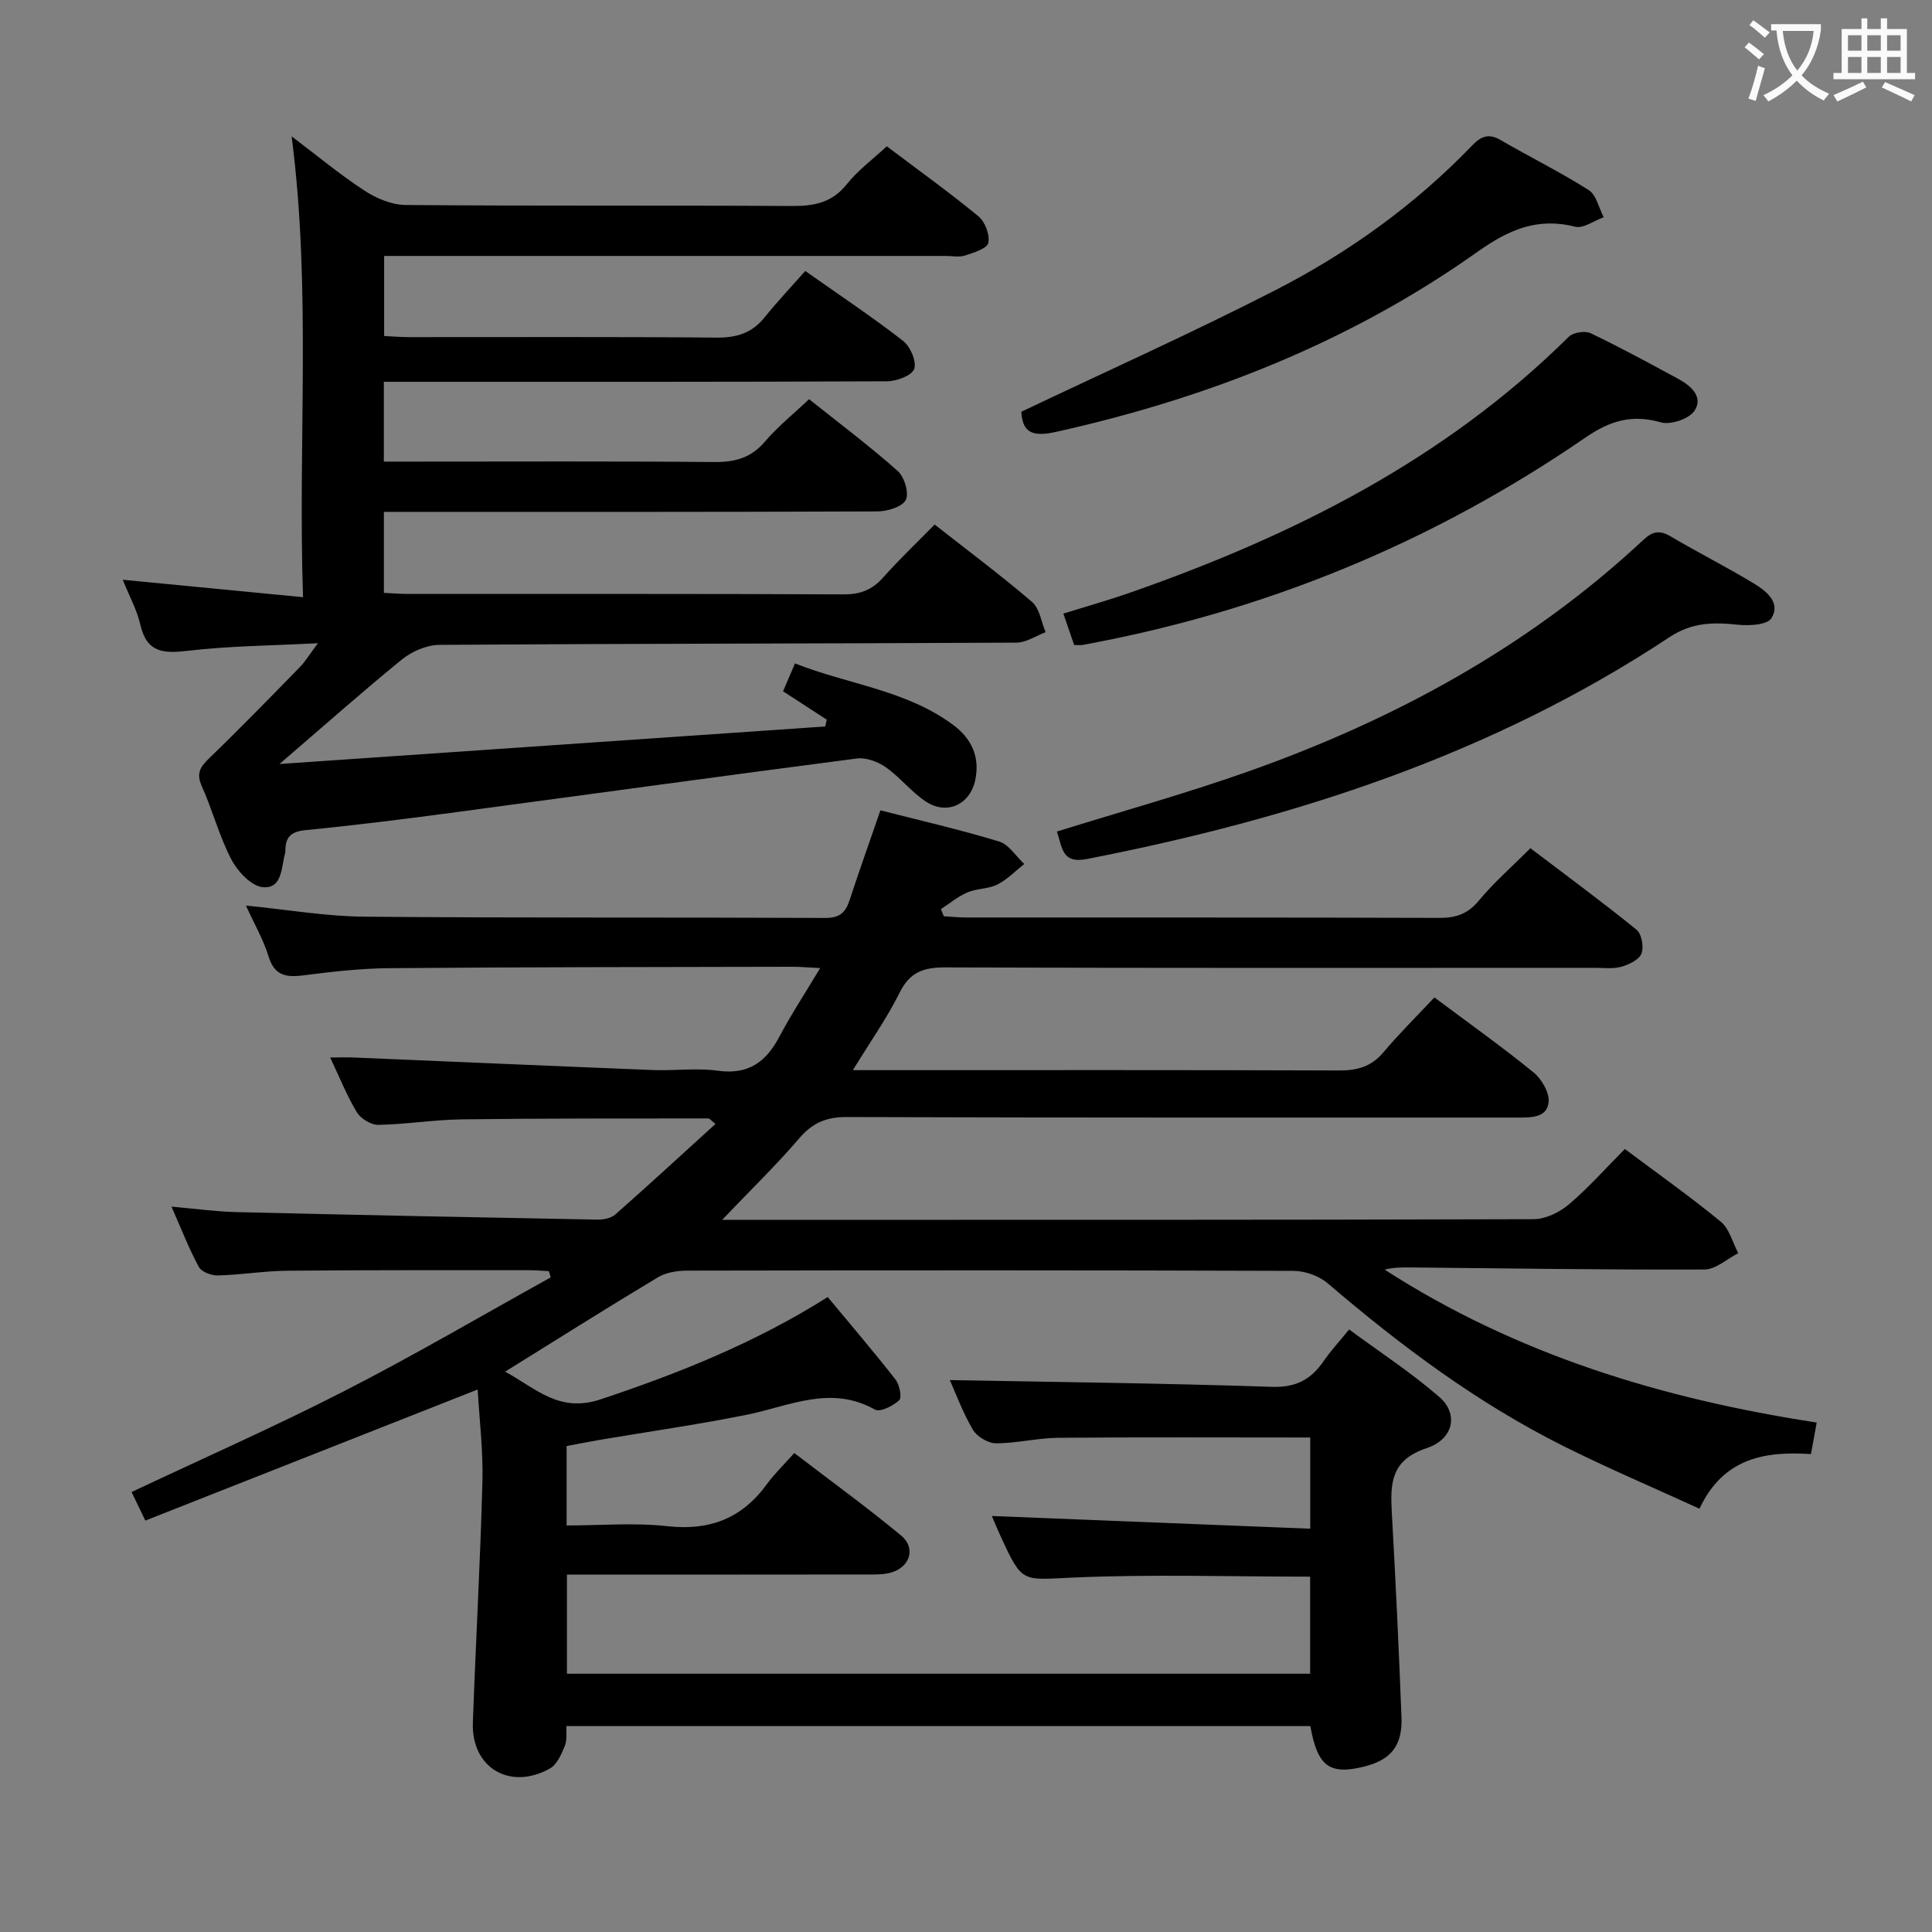 <svg enable-background="new 0 0 400 400" viewBox="0 0 400 400" xmlns="http://www.w3.org/2000/svg"><rect x="0" y="0" width="400" height="400" fill="#808080" stroke="none"/><g fill="#010000"><path d="m336.41 237.89c6.9 5.17 13.58 9.88 19.87 15.06 1.78 1.47 2.44 4.3 3.61 6.51-2.34 1.18-4.67 3.37-7.02 3.38-20.31.08-40.62-.24-60.93-.43-1.75-.02-3.49 0-5.27.45 27.32 17.61 57.54 26.77 89.46 31.66-.46 2.52-.78 4.28-1.19 6.53-9.44-.62-18.13.73-23.08 11.31-9.64-4.41-19.06-8.41-28.19-12.98-17.82-8.91-33.66-20.75-48.76-33.67-1.81-1.54-4.69-2.58-7.07-2.59-41.83-.15-83.66-.13-125.49-.05-2.06 0-4.41.35-6.13 1.38-10.41 6.24-20.67 12.72-31.64 19.54 6.36 3.43 11.13 8.61 19.77 5.73 16.31-5.43 32.11-11.76 47.02-21.18 4.78 5.76 9.52 11.3 14 17.03.85 1.08 1.41 3.74.81 4.32-1.25 1.19-3.97 2.54-5.03 1.95-9.17-5.16-17.69-.72-26.49 1.06-10.08 2.04-20.28 3.48-30.42 5.2-2.26.38-4.52.84-6.93 1.29v16.44c6.98 0 13.97-.61 20.82.15 8.8.98 15.49-1.6 20.65-8.71 1.56-2.14 3.51-4 5.67-6.44 7.71 5.91 15.08 11.26 22.09 17.06 3.11 2.57 1.93 6.48-1.95 7.66-1.55.47-3.28.43-4.93.43-18.83.03-37.66.02-56.5.02-1.81 0-3.61 0-5.78 0v20.53h153.87c0-6.67 0-13.4 0-20.1-16.57 0-32.89-.53-49.15.19-10.44.46-10.4 1.28-14.81-8.28-.75-1.64-1.44-3.3-1.94-4.47 21.87.87 43.7 1.75 65.92 2.63 0-7.07 0-12.96 0-18.88-17.63 0-34.91-.09-52.19.06-4.3.04-8.59 1.15-12.89 1.14-1.63 0-3.92-1.39-4.77-2.82-2.09-3.56-3.53-7.5-4.77-10.27 22 .41 44.35.65 66.69 1.4 5 .17 8.1-1.54 10.72-5.35 1.4-2.04 3.11-3.88 5.26-6.53 6.34 4.68 12.85 8.92 18.67 13.97 4 3.47 3.04 8.72-2.63 10.61-7.42 2.46-7.53 7.29-7.2 13.31.79 14.11 1.46 28.24 2 42.36.23 6.01-2.22 8.92-7.91 10.3-7.01 1.7-9.49-.14-10.96-8.43-51.16 0-102.38 0-154.02 0-.08 1.32.17 2.88-.34 4.13-.7 1.71-1.62 3.84-3.08 4.65-8.27 4.62-16.27-.15-15.95-9.46.59-16.63 1.54-33.24 1.98-49.87.17-6.44-.63-12.91-.98-19.14-22.98 9.06-45.75 18.04-68.81 27.14-1.25-2.6-2.1-4.35-2.85-5.91 14.79-6.98 29.65-13.53 44.07-20.92 14.46-7.4 28.49-15.64 42.71-23.52-.13-.43-.25-.86-.38-1.29-1.37-.07-2.74-.2-4.11-.2-16.66.01-33.33-.05-49.99.11-4.81.04-9.6.85-14.41.98-1.34.04-3.4-.73-3.96-1.76-2.04-3.75-3.58-7.77-5.67-12.49 4.92.43 9.12 1.02 13.33 1.13 24.95.6 49.91 1.1 74.86 1.56 1.24.02 2.82-.29 3.7-1.06 6.95-6.13 13.77-12.41 20.74-18.75-.96-.76-1.21-1.14-1.46-1.14-16.99.02-33.97-.03-50.95.19-5.8.07-11.59 1.03-17.4 1.14-1.5.03-3.63-1.29-4.44-2.61-2.04-3.36-3.5-7.07-5.52-11.34 2.18 0 3.6-.05 5.01.01 20.59.86 41.18 1.77 61.78 2.59 4.49.18 9.07-.47 13.48.14 6.27.87 9.94-1.76 12.71-7.01 2.45-4.63 5.35-9.03 8.47-14.24-2.63-.13-4.21-.28-5.79-.27-27.83.06-55.66.06-83.48.29-5.96.05-11.94.75-17.86 1.5-3.56.45-5.89-.03-7.09-3.96-1.04-3.42-2.89-6.59-4.67-10.5 8.65.85 16.56 2.23 24.48 2.3 31.83.28 63.66.11 95.49.26 2.92.01 4.16-1.1 4.99-3.63 2.01-6.12 4.17-12.18 6.4-18.65 8.32 2.13 16.54 4.01 24.59 6.46 2.01.61 3.47 3.05 5.19 4.65-1.84 1.45-3.52 3.22-5.57 4.25-1.87.94-4.26.8-6.21 1.64-1.96.84-3.67 2.28-5.48 3.46.2.49.41.98.61 1.47 1.56.09 3.11.26 4.67.26 32.66.02 65.33-.03 97.99.08 3.45.01 5.87-.87 8.14-3.61 3.06-3.7 6.74-6.9 10.64-10.82 7.35 5.58 14.8 11.06 21.97 16.87 1.07.87 1.56 3.58 1.03 4.95-.49 1.28-2.58 2.27-4.16 2.72-1.71.48-3.63.23-5.47.23-44.83.01-89.66.07-134.49-.09-4.46-.02-7.33.93-9.45 5.19-2.62 5.28-6.07 10.15-9.7 16.08h6.17c31.5 0 62.99-.05 94.49.07 3.77.01 6.67-.78 9.18-3.76 3.32-3.94 7-7.57 10.56-11.36 7.28 5.44 14.07 10.26 20.51 15.51 1.67 1.36 3.3 4.13 3.14 6.09-.28 3.3-3.56 3.27-6.32 3.27-46.33-.01-92.66.05-138.99-.11-4.24-.01-7.09 1.19-9.83 4.39-4.75 5.54-10.01 10.64-15.97 16.89h5.54c54.16 0 108.32.04 162.48-.13 2.46-.01 5.35-1.43 7.29-3.07 4-3.39 7.55-7.41 11.58-11.46z"/><path d="m57.86 158.18c38.52-2.65 75.76-5.21 112.99-7.77.11-.47.21-.94.32-1.41-2.96-1.92-5.92-3.85-9.05-5.88.79-1.83 1.49-3.47 2.48-5.77 11 4.37 23 5.49 32.76 12.75 3.83 2.85 5.53 6.61 4.57 11.33-1.05 5.14-5.87 7.41-10.26 4.51-3.01-1.99-5.32-5.02-8.29-7.1-1.64-1.15-4.08-2.05-6-1.8-27.66 3.59-55.3 7.42-82.95 11.11-10.38 1.39-20.77 2.7-31.18 3.72-3.04.3-4.16 1.47-4.17 4.25 0 .17 0 .34-.05.5-.81 2.93-.54 7.43-4.62 7.06-2.37-.21-5.21-3.25-6.5-5.72-2.52-4.82-3.9-10.23-6.14-15.21-1.23-2.75-.22-4.07 1.66-5.88 6.34-6.12 12.48-12.44 18.64-18.74 1.11-1.13 1.94-2.54 3.75-4.96-9.77.51-18.36.56-26.84 1.56-5.08.6-8.61.46-9.93-5.42-.68-3.01-2.25-5.82-3.64-9.28 12.57 1.22 24.51 2.37 37.33 3.61-1.09-32.24 1.76-63.5-2.36-95.41 5.16 3.9 9.91 7.85 15.04 11.21 2.47 1.62 5.66 2.98 8.54 3 26.66.23 53.33.05 79.99.21 4.6.03 8.32-.67 11.37-4.51 2.25-2.83 5.26-5.05 8.28-7.85 6.36 4.8 12.83 9.44 18.96 14.48 1.37 1.13 2.42 3.85 2.06 5.51-.26 1.19-3.03 2.03-4.81 2.62-1.2.4-2.64.09-3.97.09-36.83 0-73.66 0-110.49 0-1.82 0-3.64 0-5.82 0v16.58c1.73.08 3.49.23 5.25.23 21.16.02 42.33-.1 63.49.1 4.19.04 7.39-.9 10.03-4.19 2.6-3.24 5.47-6.27 8.42-9.61 7.4 5.22 14.02 9.62 20.28 14.5 1.49 1.16 2.82 4.29 2.27 5.79-.51 1.39-3.64 2.54-5.63 2.55-32.66.15-65.33.11-97.99.11-1.96 0-3.92 0-6.18 0v16.52h5.88c20.83 0 41.66-.1 62.49.09 4.29.04 7.62-.82 10.51-4.21 2.68-3.14 5.96-5.77 9.16-8.8 6.24 4.97 12.5 9.67 18.33 14.84 1.39 1.23 2.41 4.58 1.7 6-.72 1.44-3.79 2.38-5.84 2.39-32.16.14-64.33.1-96.49.1-1.81 0-3.61 0-5.73 0v16.77c1.66.07 3.41.22 5.16.22 30 .01 60-.05 89.99.09 3.48.02 5.94-.93 8.22-3.5 3.31-3.73 6.94-7.17 10.66-10.96 6.92 5.44 13.73 10.51 20.16 16.02 1.57 1.35 1.91 4.14 2.82 6.27-2.01.75-4.01 2.15-6.03 2.16-39.83.21-79.65.19-119.48.46-2.63.02-5.71 1.36-7.8 3.05-8.22 6.7-16.15 13.75-25.32 21.62z"/><path d="m218.82 172.16c13.5-4.2 26.59-7.84 39.37-12.35 30.4-10.73 58.31-25.88 82.05-48.03 1.9-1.77 3.35-2.08 5.62-.74 5.72 3.38 11.66 6.37 17.34 9.81 2.53 1.54 5.54 3.97 3.55 7.15-.87 1.4-4.63 1.59-6.97 1.34-5.03-.53-9.46-.51-14.09 2.55-36.75 24.34-77.78 37.6-120.67 45.96-5.26 1.04-5.08-2.5-6.2-5.69z"/><path d="m222.39 133.54c-.67-1.95-1.36-3.96-2.23-6.5 4.83-1.51 9.56-2.84 14.19-4.47 33.56-11.77 64.82-27.46 90.45-52.85.91-.9 3.36-1.29 4.53-.73 6.14 2.93 12.11 6.2 18.1 9.43 2.65 1.43 5.28 3.74 3.41 6.61-1.11 1.69-4.97 3-7 2.41-5.99-1.72-10.56-.31-15.59 3.15-31.61 21.73-66.37 36.03-104.13 42.94-.47.08-.97.01-1.73.01z"/><path d="m211.45 85.25c17.77-8.45 35.34-16.33 52.46-25.1 15.16-7.76 28.98-17.66 40.86-30.01 1.9-1.97 3.47-2.58 5.98-1.11 6.02 3.51 12.3 6.59 18.17 10.32 1.59 1.01 2.1 3.7 3.11 5.62-1.99.71-4.22 2.4-5.92 1.97-7.82-2-13.81.66-20.17 5.17-26.39 18.72-55.9 30.33-87.41 37.33-5.01 1.11-6.83-.07-7.08-4.19z"/></g><path d="m362.1 8.8c1.1.8 2.1 1.6 3.1 2.4l-1 1.1c-1.3-1.1-2.3-2-3-2.5zm1.9 4.8c.5.2.9.4 1.4.5-.6 2.3-1.3 4.5-1.9 6.8l-1.5-.5c.8-2.1 1.4-4.3 2-6.8zm-1-9.4c1.3.9 2.4 1.8 3.4 2.5l-1 1.1c-1.4-1.2-2.4-2.1-3.2-2.6zm3.7 2.2v-1.4h10.3v1.2c-.5 3.6-1.8 6.8-4 9.4 1.5 1.6 3.4 2.8 5.7 3.8-.3.4-.7.8-1.1 1.4-2.3-1.1-4.1-2.5-5.6-4.1-1.6 1.6-3.6 3.1-5.9 4.3-.3-.5-.7-.9-1-1.3 2.4-1.1 4.4-2.5 6-4.1-1.9-2.5-3-5.6-3.3-9.3h-1.1zm8.8 0h-6.4c.3 3.3 1.3 6 3 8.2 2-2.3 3.1-5.1 3.4-8.2z" fill="#fbfafa"/><path d="m385.3 3.8h1.3v2.2h2.8v-2.2h1.3v2.2h4.1v9.1h1.7v1.3h-16.9v-1.3h1.7v-9.1h4.1v-2.2zm.4 13.1.7 1.2c-1.8.9-3.8 1.9-6 2.9-.2-.4-.5-.8-.8-1.3 2.3-1 4.3-1.9 6.1-2.8zm-3.1-6.4h2.8v-3.2h-2.8zm0 4.6h2.8v-3.3h-2.8zm4-4.6h2.8v-3.2h-2.8zm0 4.6h2.8v-3.3h-2.8zm3.7 1.9c2.1.9 4.1 1.8 6.1 2.7l-.7 1.3c-2.2-1.1-4.2-2-6.1-2.9zm3.2-9.7h-2.8v3.2h2.8zm-2.8 7.8h2.8v-3.3h-2.8z" fill="#fbfafa"/></svg>